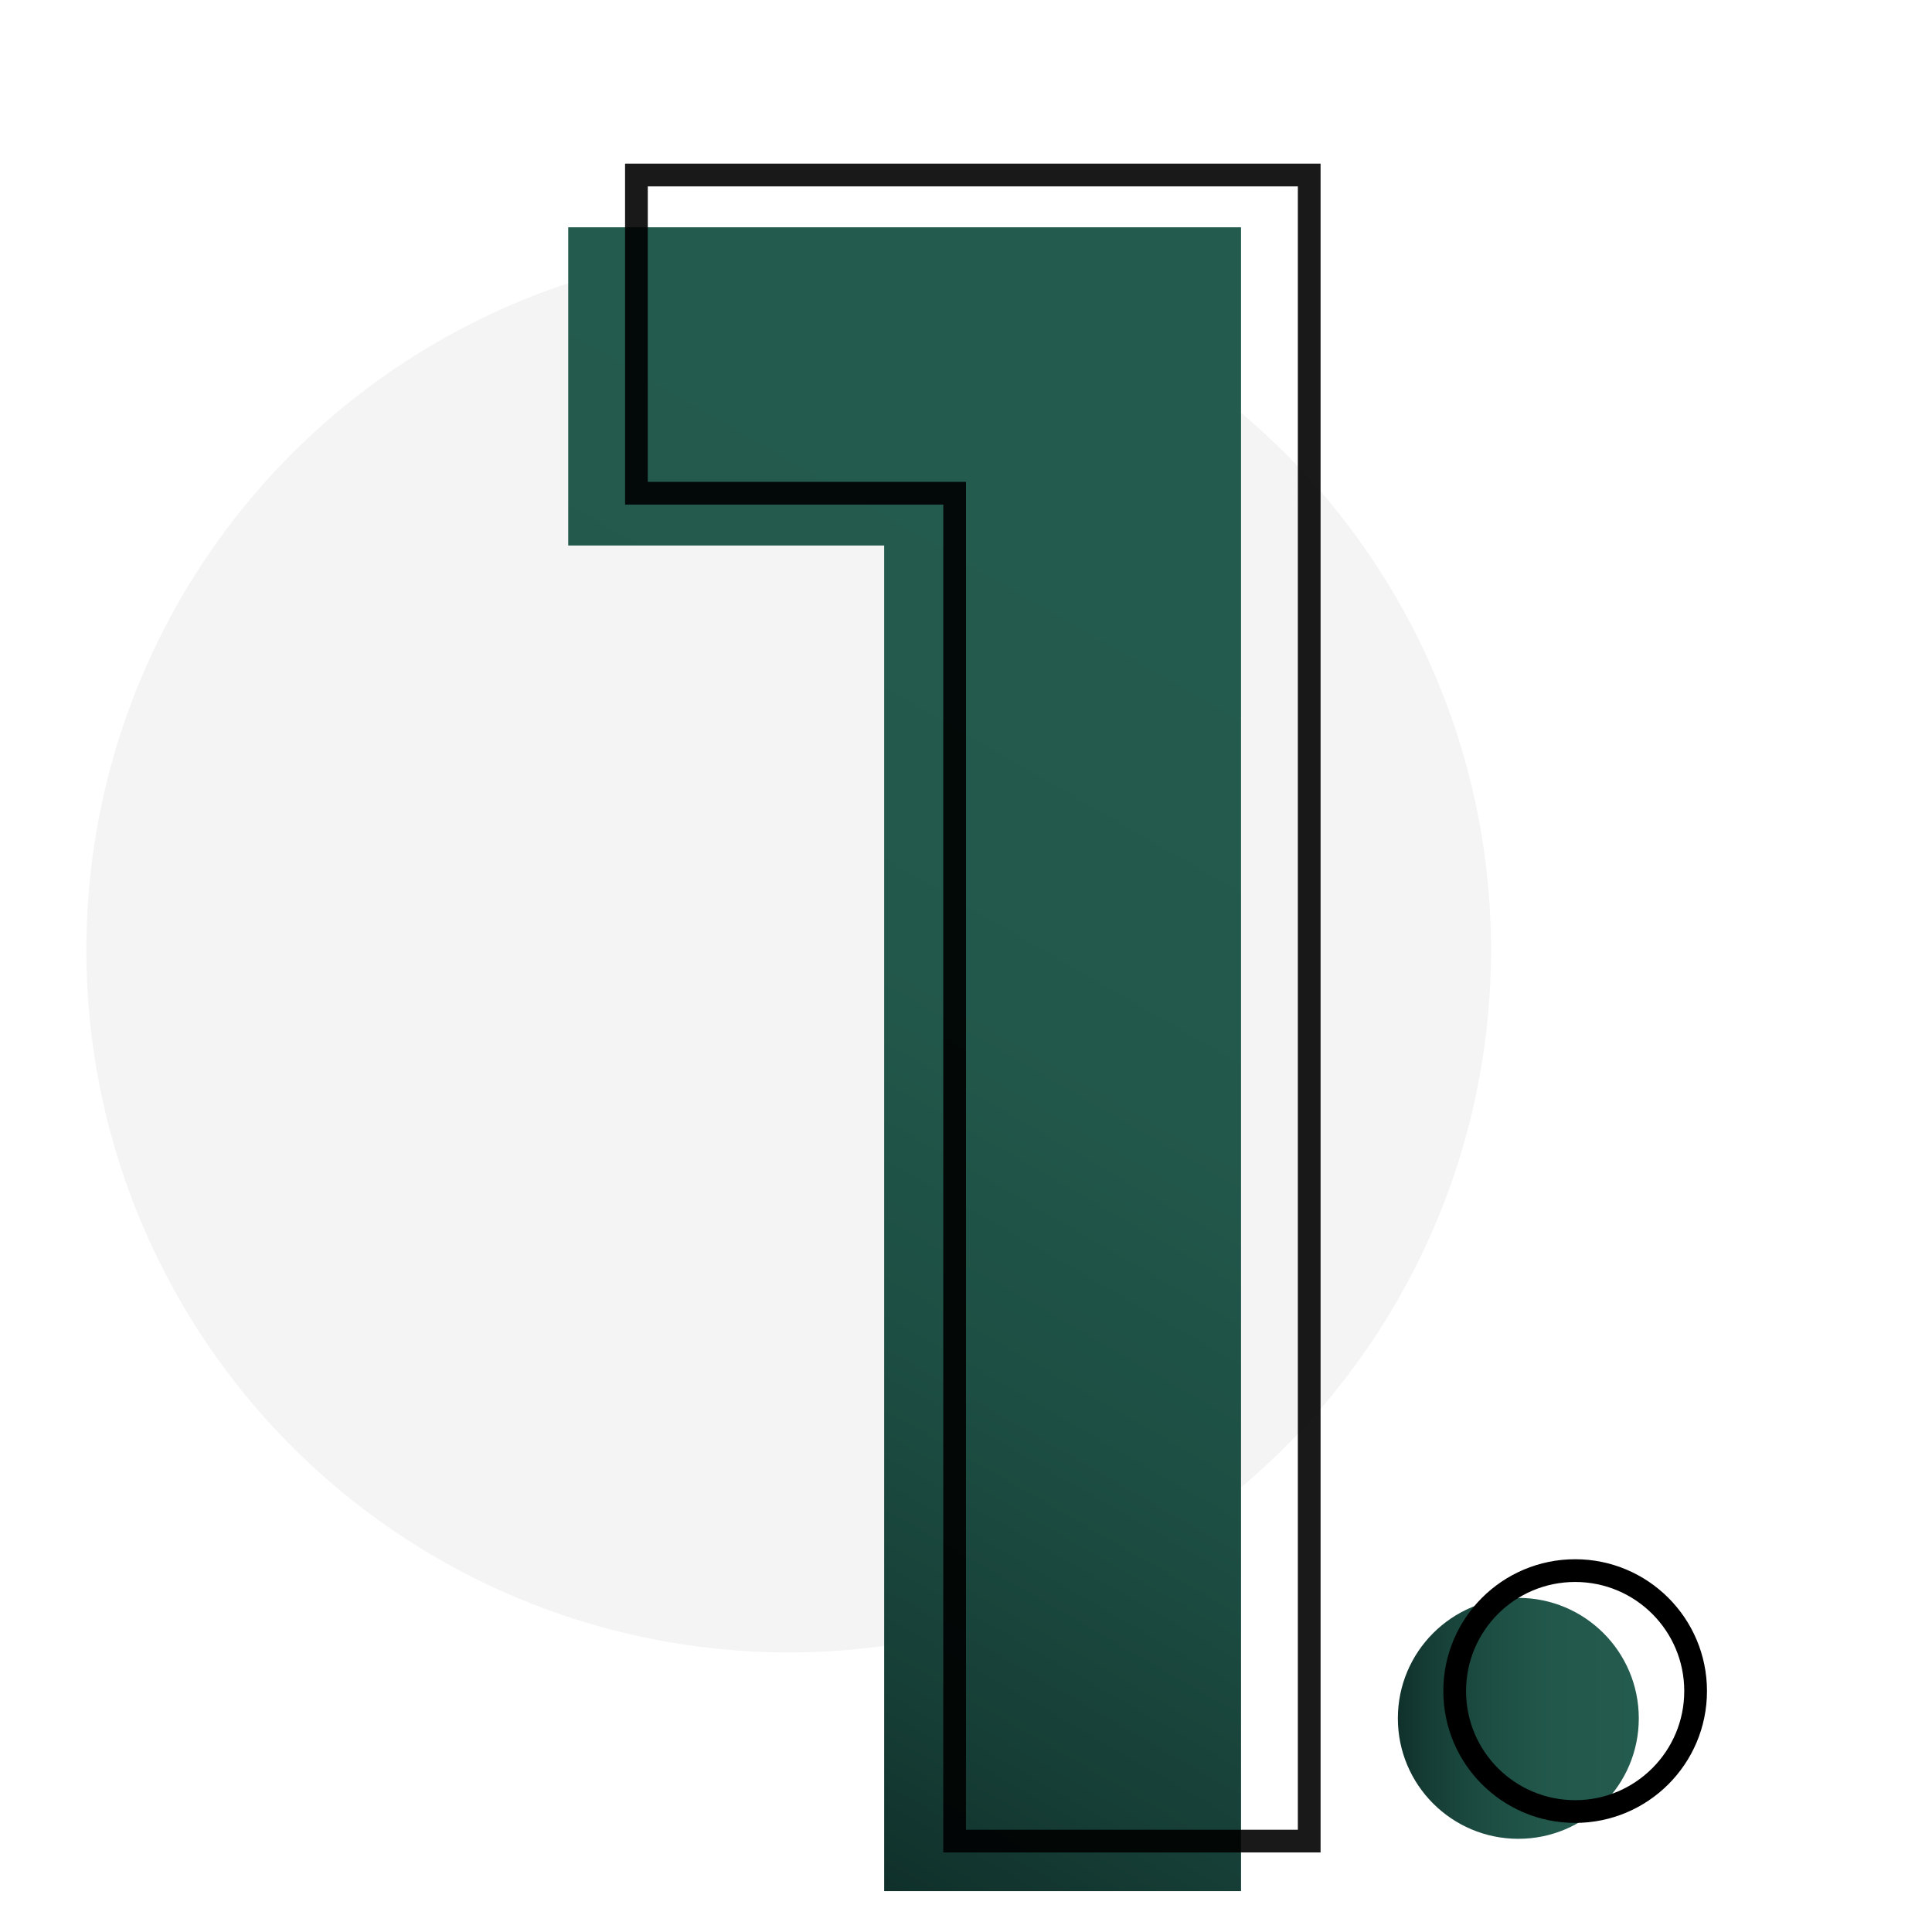 <?xml version="1.0" encoding="utf-8"?>
<!-- Generator: Adobe Illustrator 25.0.0, SVG Export Plug-In . SVG Version: 6.00 Build 0)  -->
<svg version="1.1" id="Capa_1" xmlns="http://www.w3.org/2000/svg" xmlns:xlink="http://www.w3.org/1999/xlink" x="0px" y="0px"
	 viewBox="0 0 85 85" style="enable-background:new 0 0 85 85;" xml:space="preserve">
<style type="text/css">
	.st0{opacity:0.4;fill:#E3E3E3;enable-background:new    ;}
	.st1{fill:url(#SVGID_1_);}
	.st2{opacity:0.9;}
	.st3{fill:none;stroke:#000000;stroke-miterlimit:10;}
	.st4{fill:url(#SVGID_2_);}
</style>
<g id="OBJECTS">
</g>
<g>
	<circle class="st0" cx="34.7" cy="41.8" r="30.9"/>
	<g>
		<g>
			
				<linearGradient id="SVGID_1_" gradientUnits="userSpaceOnUse" x1="23.705" y1="13.517" x2="59.338" y2="75.235" gradientTransform="matrix(1 0 0 -1 0 88)">
				<stop  offset="4.571455e-03" style="stop-color:#10312B"/>
				<stop  offset="0.112" style="stop-color:#163E36"/>
				<stop  offset="0.298" style="stop-color:#1D4E43"/>
				<stop  offset="0.507" style="stop-color:#22584B"/>
				<stop  offset="0.782" style="stop-color:#235B4E"/>
			</linearGradient>
			<path class="st1" d="M25,10h29.6v73.2H38.9V24H25V10z"/>
		</g>
	</g>
	<g class="st2">
		<g>
			<path class="st3" d="M28,7.7h29.6V81H42V21.7H28V7.7z"/>
		</g>
	</g>
</g>
<linearGradient id="SVGID_2_" gradientUnits="userSpaceOnUse" x1="61.44" y1="75.64" x2="72.08" y2="75.64">
	<stop  offset="4.571455e-03" style="stop-color:#10312B"/>
	<stop  offset="0.142" style="stop-color:#163E36"/>
	<stop  offset="0.38" style="stop-color:#1D4E43"/>
	<stop  offset="0.648" style="stop-color:#22584B"/>
	<stop  offset="1" style="stop-color:#235B4E"/>
</linearGradient>
<circle class="st4" cx="66.8" cy="75.6" r="5.3"/>
<circle class="st3" cx="69.3" cy="74.4" r="5.3"/>
</svg>
